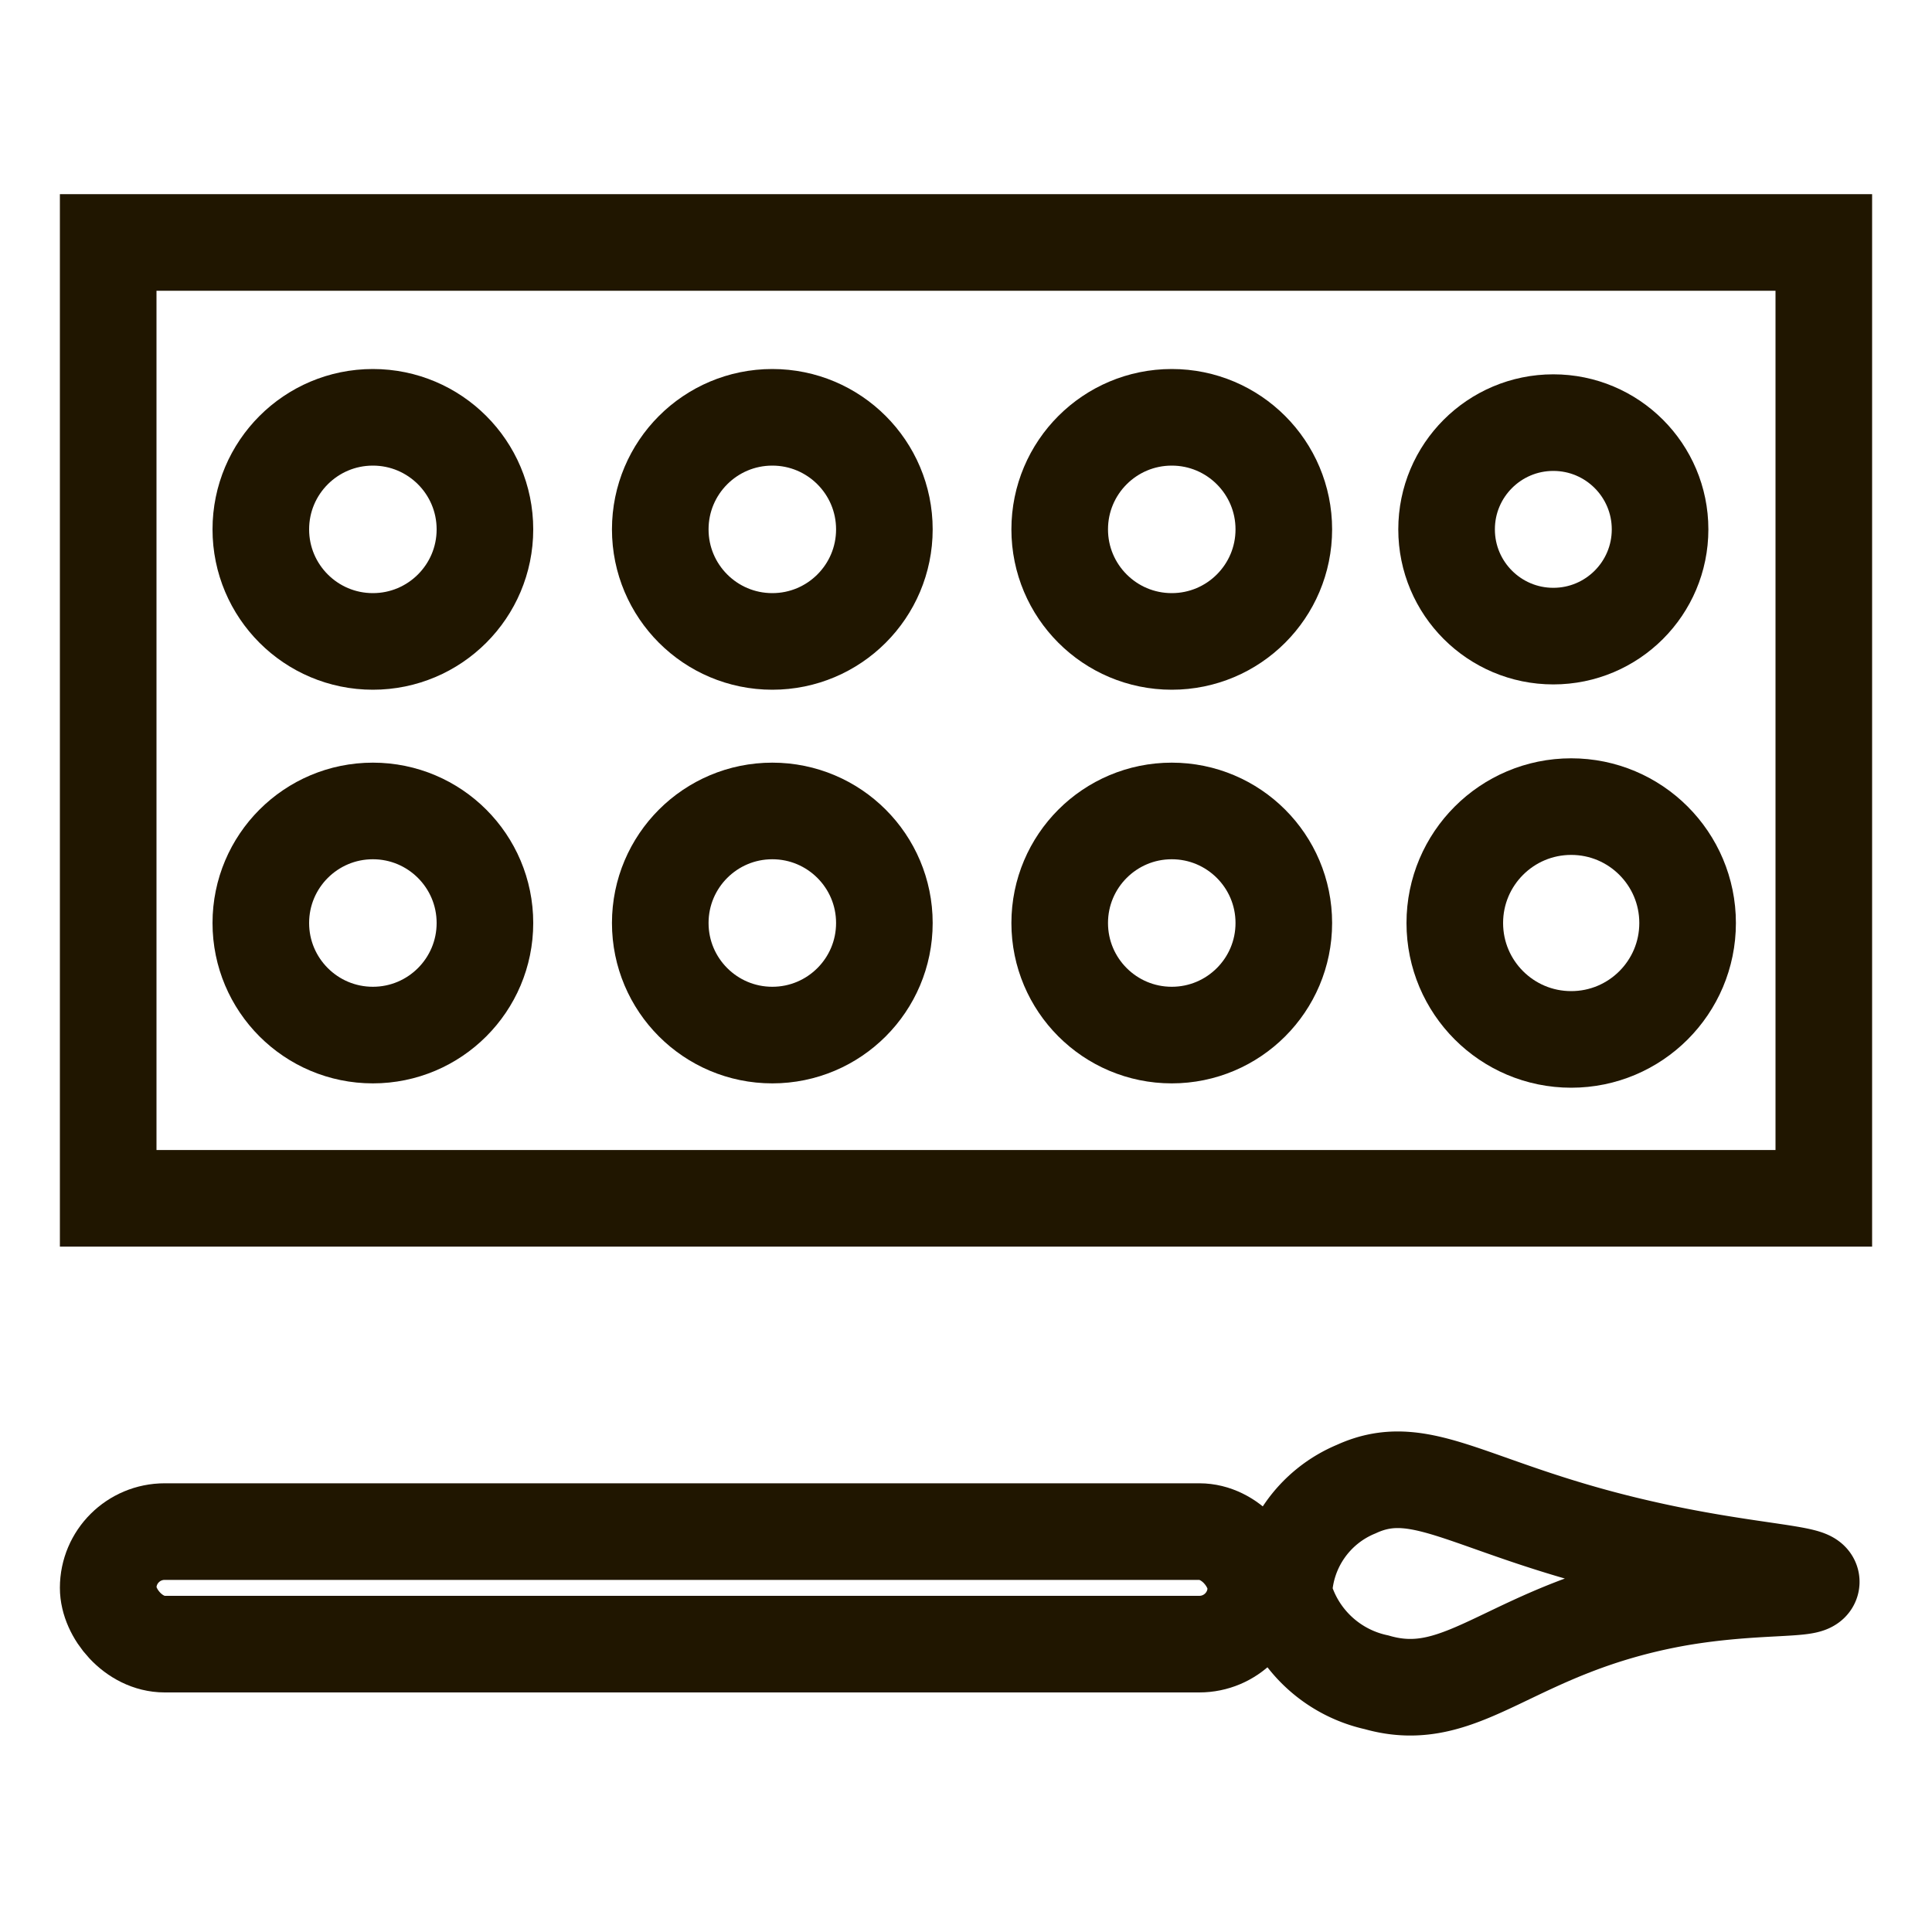 <svg id="Слой_1" data-name="Слой 1" xmlns="http://www.w3.org/2000/svg" viewBox="0 0 40 40"><defs><style>.cls-1{fill:none;stroke:#201600;stroke-miterlimit:10;stroke-width:2px;}</style></defs><title>category</title><circle class="cls-1" cx="7.72" cy="10.96" r="2.32"/><circle class="cls-1" cx="7.72" cy="19.11" r="2.32"/><circle class="cls-1" cx="15.99" cy="10.96" r="2.32"/><circle class="cls-1" cx="15.99" cy="19.11" r="2.32"/><circle class="cls-1" cx="24.26" cy="10.96" r="2.32"/><circle class="cls-1" cx="32.16" cy="10.96" r="2.21"/><circle class="cls-1" cx="24.26" cy="19.11" r="2.32"/><circle class="cls-1" cx="32.53" cy="19.11" r="2.41"/><rect class="cls-1" x="2.24" y="5.02" width="35.52" height="19.79"/><rect class="cls-1" x="2.24" y="31.71" width="23.76" height="2.33" rx="1.17" ry="1.17"/><path class="cls-1" d="M26.58,33a2.43,2.43,0,0,1,1.5-2.17c1.39-.64,2.41.45,6,1.25,2,0.45,3.42.49,3.42,0.67s-1.18.06-2.75,0.33c-3.46.61-4.41,2.28-6.25,1.75A2.55,2.55,0,0,1,26.58,33Z"/></svg>